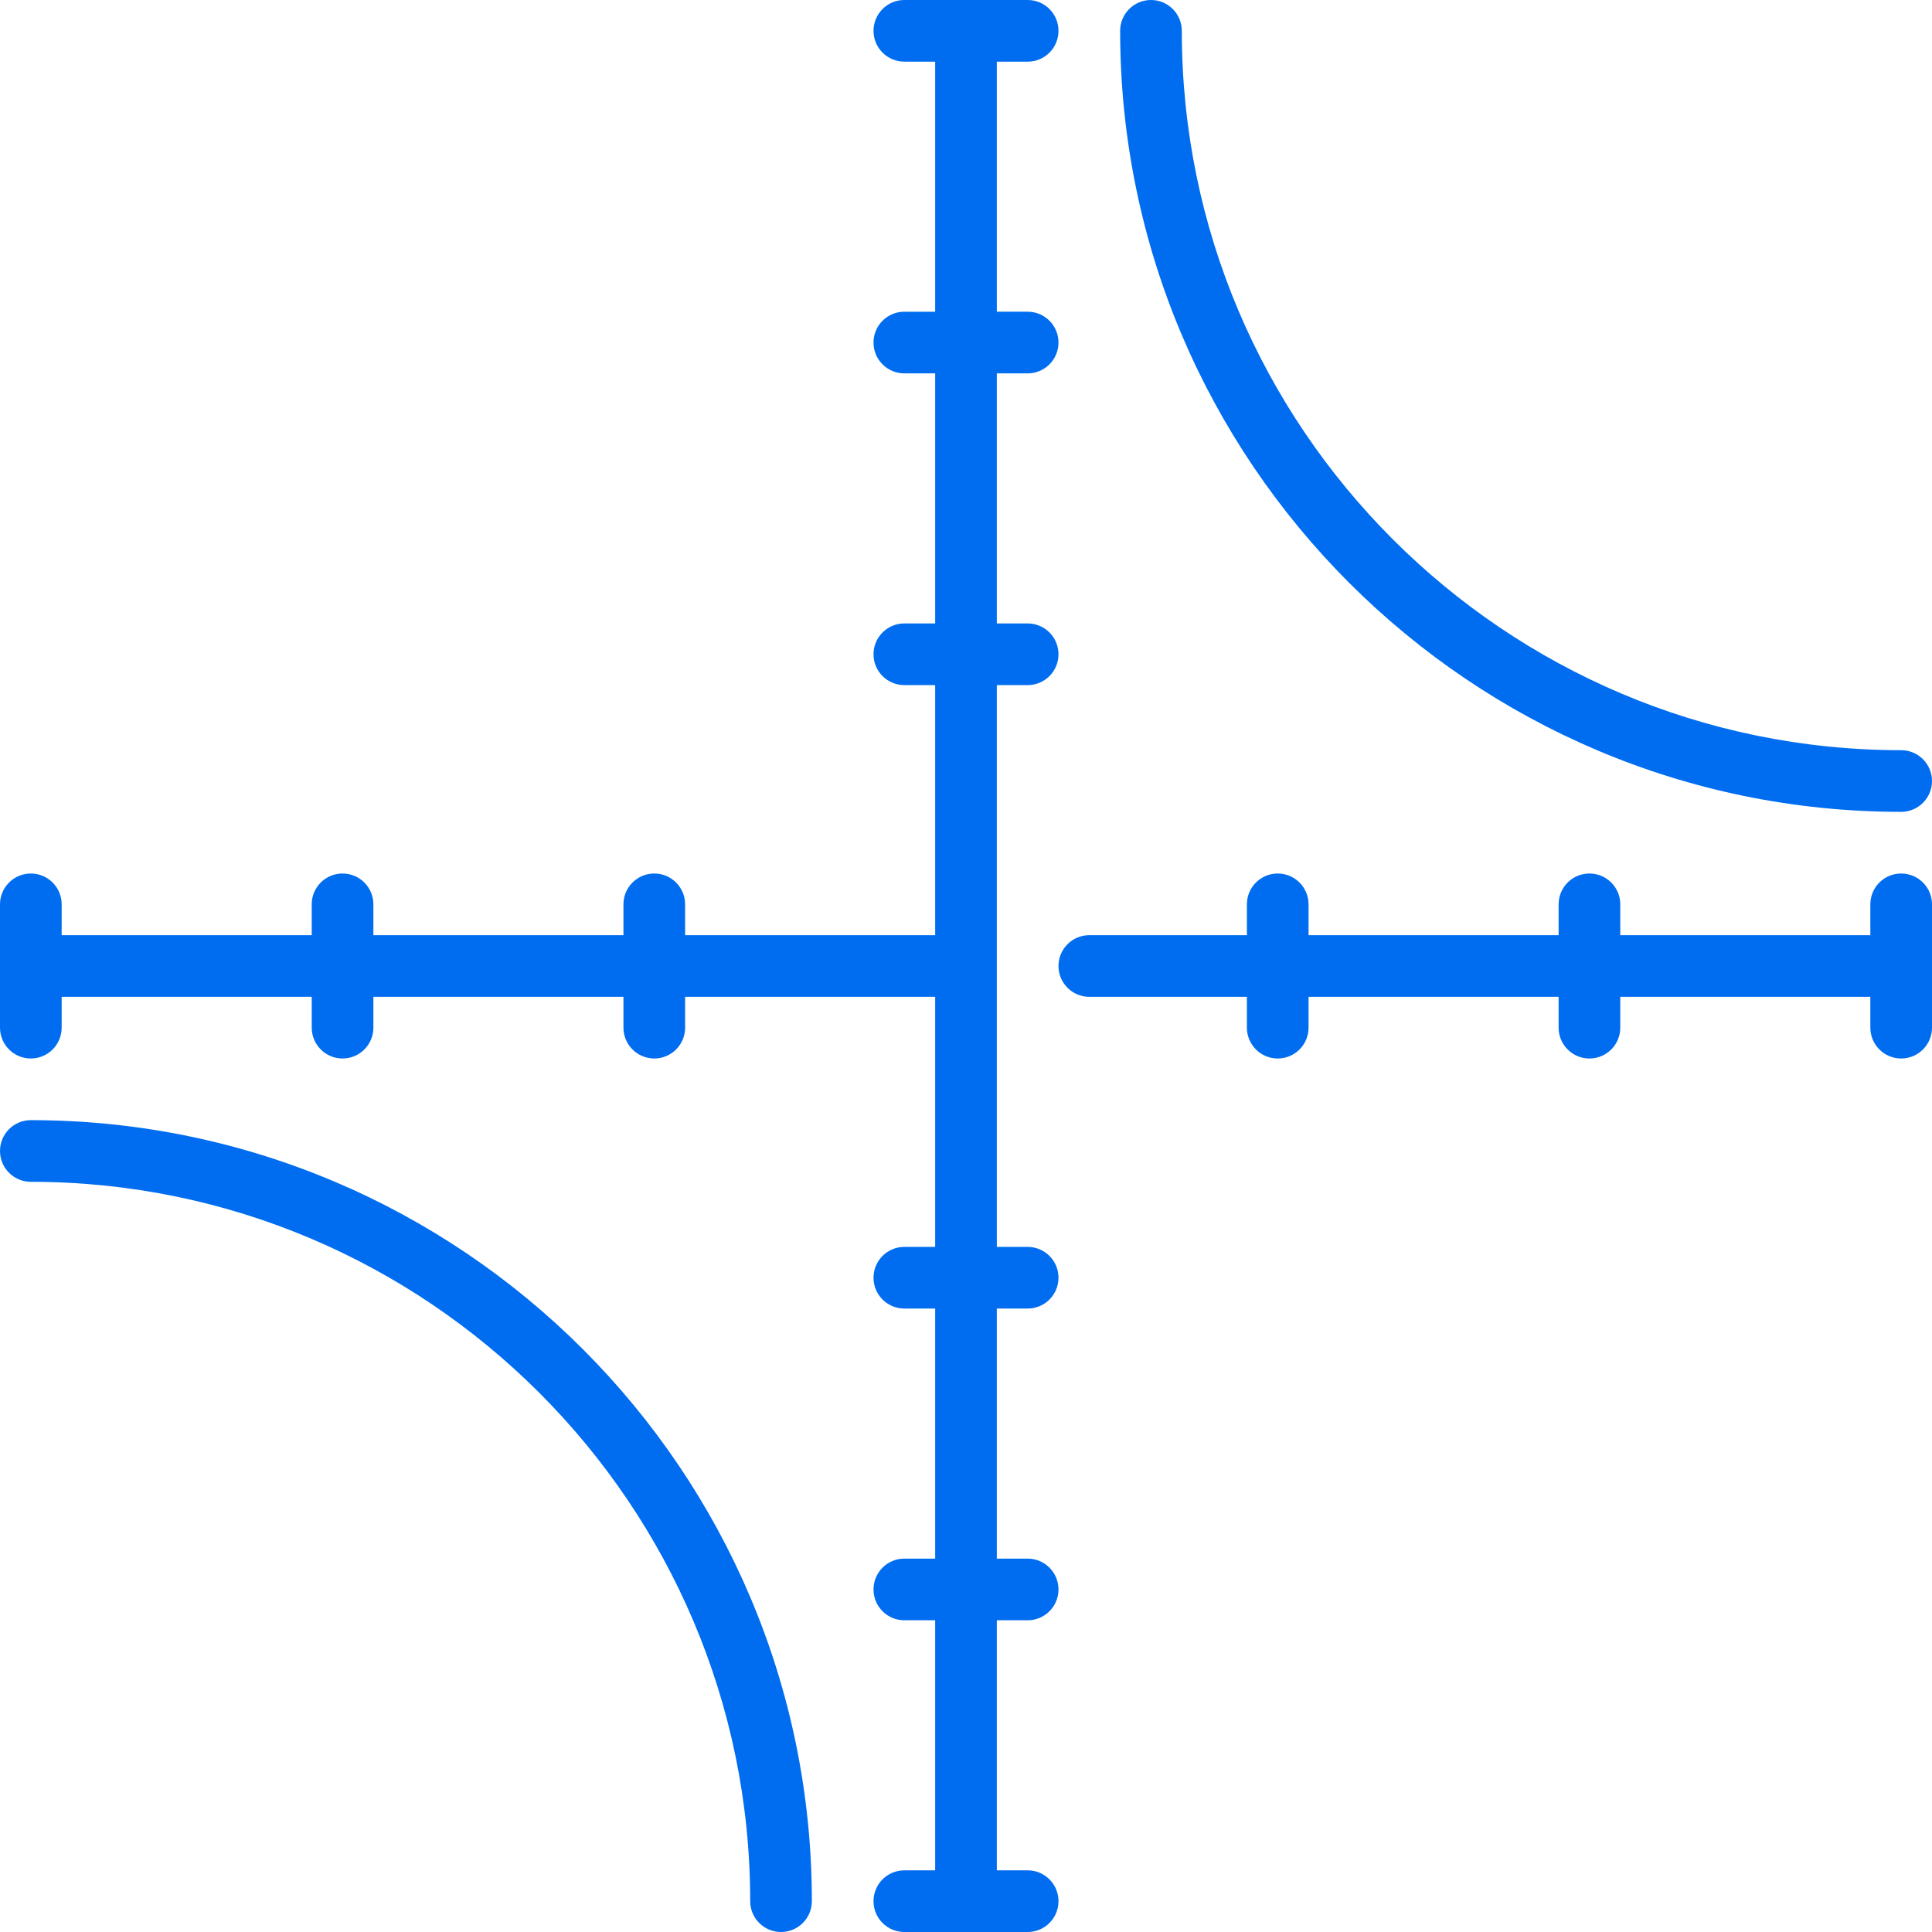 <?xml version="1.0" encoding="iso-8859-1"?>
<svg xmlns="http://www.w3.org/2000/svg" xmlns:xlink="http://www.w3.org/1999/xlink" version="1.1" viewBox="0 0 470 470" enable-background="new 0 0 470 470" width="512px" height="512px">
  <g>
    <path d="m462.5,197.5c4.143,0 7.5-3.358 7.5-7.5s-3.357-7.5-7.5-7.5c-96.495,0-175-78.505-175-175 0-4.142-3.357-7.5-7.5-7.5s-7.5,3.358-7.5,7.5c0,104.767 85.233,190 190,190z" fill="#006DF0"/>
    <path d="m7.5,272.5c-4.143,0-7.5,3.358-7.5,7.5s3.357,7.5 7.5,7.5c96.495,0 175,78.505 175,175 0,4.142 3.357,7.5 7.5,7.5s7.5-3.358 7.5-7.5c0-104.767-85.233-190-190-190z" fill="#006DF0"/>
    <path d="M250,318.333c4.143,0,7.5-3.358,7.5-7.5s-3.357-7.5-7.5-7.5h-7.5V166.667h7.5c4.143,0,7.5-3.358,7.5-7.5   s-3.357-7.5-7.5-7.5h-7.5V90.833h7.5c4.143,0,7.5-3.358,7.5-7.5s-3.357-7.5-7.5-7.5h-7.5V15h7.5c4.143,0,7.5-3.358,7.5-7.5   S254.143,0,250,0h-30c-4.143,0-7.5,3.358-7.5,7.5s3.357,7.5,7.5,7.5h7.5v60.833H220c-4.143,0-7.5,3.358-7.5,7.5s3.357,7.5,7.5,7.5   h7.5v60.833H220c-4.143,0-7.5,3.358-7.5,7.5s3.357,7.5,7.5,7.5h7.5V227.5h-60.833V220c0-4.142-3.357-7.5-7.5-7.5   s-7.5,3.358-7.5,7.5v7.5H90.833V220c0-4.142-3.357-7.5-7.5-7.5s-7.5,3.358-7.5,7.5v7.5H15V220c0-4.142-3.357-7.5-7.5-7.5   S0,215.858,0,220v30c0,4.142,3.357,7.5,7.5,7.5s7.5-3.358,7.5-7.5v-7.5h60.833v7.5c0,4.142,3.357,7.5,7.5,7.5s7.5-3.358,7.5-7.5   v-7.5h60.834v7.5c0,4.142,3.357,7.5,7.5,7.5s7.5-3.358,7.5-7.5v-7.5H227.5v60.833H220c-4.143,0-7.5,3.358-7.5,7.5   s3.357,7.5,7.5,7.5h7.5v60.833H220c-4.143,0-7.5,3.358-7.5,7.5s3.357,7.5,7.5,7.5h7.5V455H220c-4.143,0-7.5,3.358-7.5,7.5   s3.357,7.5,7.5,7.5h30c4.143,0,7.5-3.358,7.5-7.5s-3.357-7.5-7.5-7.5h-7.5v-60.833h7.5c4.143,0,7.5-3.358,7.5-7.5   s-3.357-7.5-7.5-7.5h-7.5v-60.833H250z" fill="#006DF0"/>
    <path d="m462.5,212.5c-4.143,0-7.5,3.358-7.5,7.5v7.5h-60.833v-7.5c0-4.142-3.357-7.5-7.5-7.5s-7.5,3.358-7.5,7.5v7.5h-60.834v-7.5c0-4.142-3.357-7.5-7.5-7.5s-7.5,3.358-7.5,7.5v7.5h-38.333c-4.143,0-7.5,3.358-7.5,7.5s3.357,7.5 7.5,7.5h38.333v7.5c0,4.142 3.357,7.5 7.5,7.5s7.5-3.358 7.5-7.5v-7.5h60.834v7.5c0,4.142 3.357,7.5 7.5,7.5s7.5-3.358 7.5-7.5v-7.5h60.833v7.5c0,4.142 3.357,7.5 7.5,7.5s7.5-3.358 7.5-7.5v-30c0-4.142-3.357-7.5-7.5-7.5z" fill="#006DF0"/>
  </g>
</svg>
